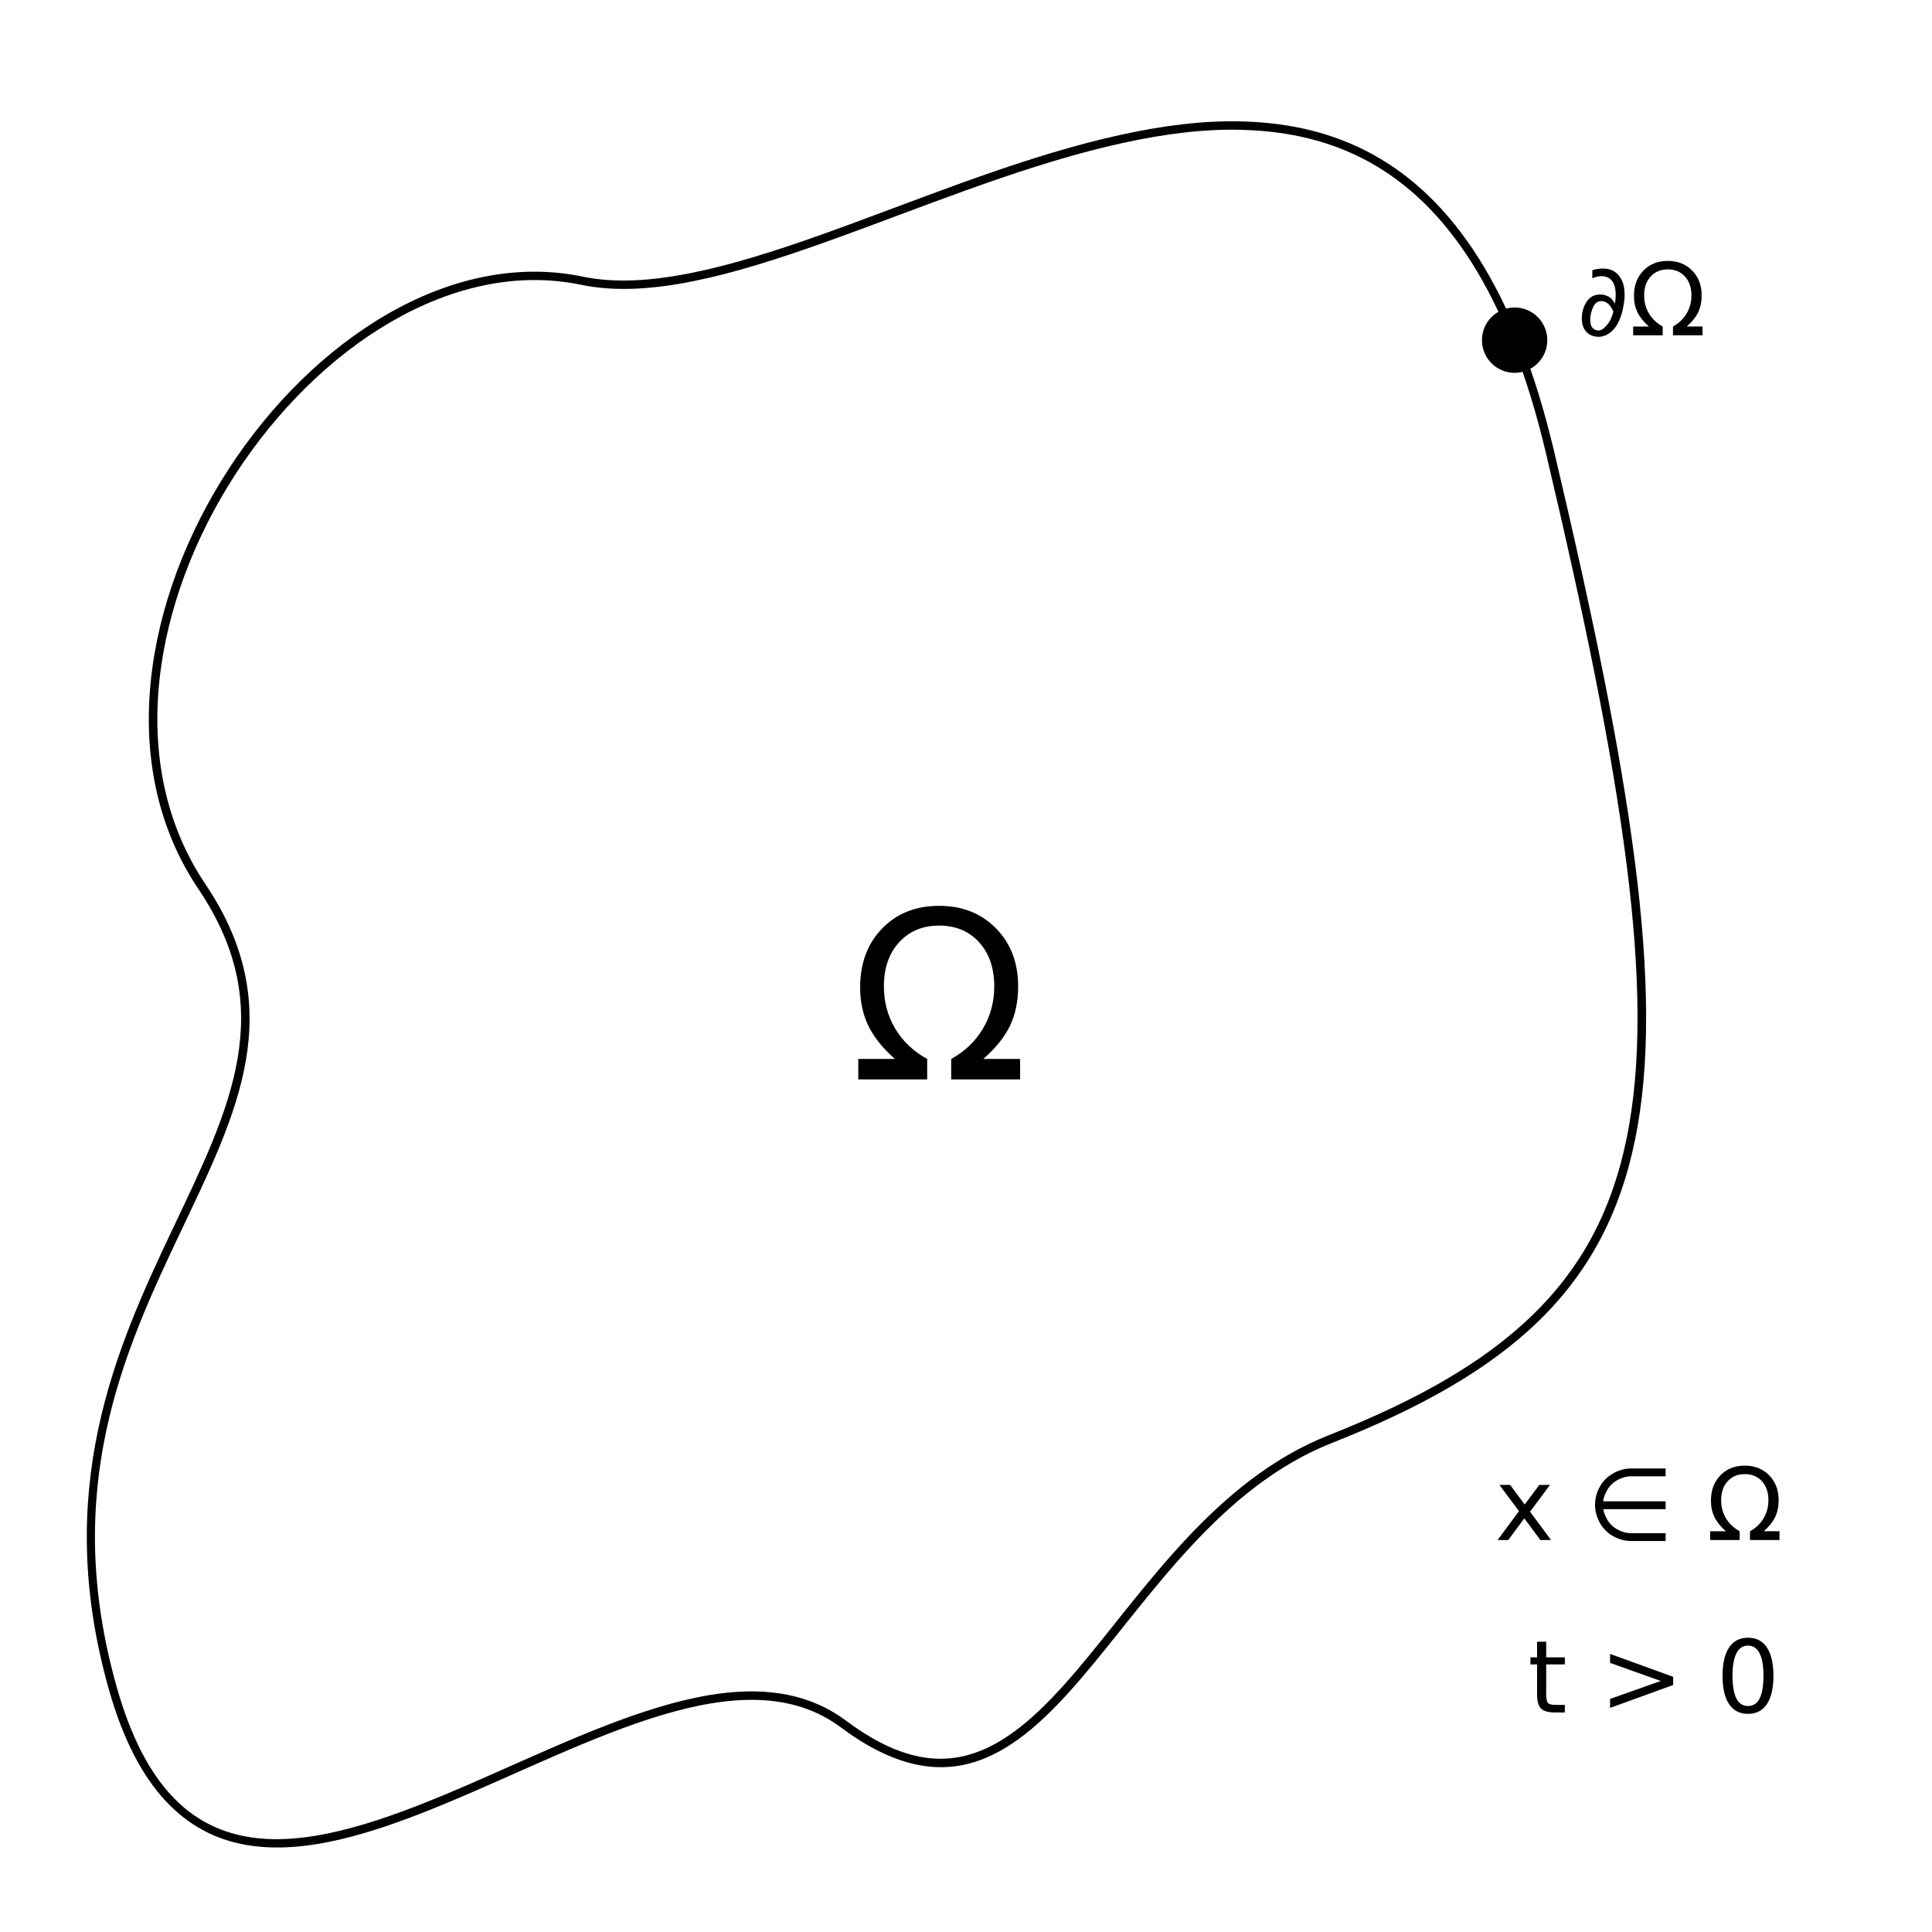 <?xml version="1.0" encoding="UTF-8" standalone="no"?>
<!-- Created with Inkscape (http://www.inkscape.org/) -->

<svg
   xmlns:dc="http://purl.org/dc/elements/1.1/"
   xmlns:cc="http://creativecommons.org/ns#"
   xmlns:rdf="http://www.w3.org/1999/02/22-rdf-syntax-ns#"
   xmlns:svg="http://www.w3.org/2000/svg"
   xmlns="http://www.w3.org/2000/svg"
   xmlns:sodipodi="http://sodipodi.sourceforge.net/DTD/sodipodi-0.dtd"
   xmlns:inkscape="http://www.inkscape.org/namespaces/inkscape"
   width="230"
   height="230"
   id="svg2"
   version="1.1"
   inkscape:version="0.47 r22583"
   sodipodi:docname="2010-(11)nov-15 figur 2.svg">
  <defs
     id="defs4" />
  <sodipodi:namedview
     id="base"
     pagecolor="#ffffff"
     bordercolor="#666666"
     borderopacity="1.0"
     inkscape:pageopacity="0.0"
     inkscape:pageshadow="2"
     inkscape:zoom="2"
     inkscape:cx="233.27751"
     inkscape:cy="84.470084"
     inkscape:document-units="px"
     inkscape:current-layer="layer1"
     showgrid="false"
     inkscape:window-width="1589"
     inkscape:window-height="1117"
     inkscape:window-x="1600"
     inkscape:window-y="27"
     inkscape:window-maximized="1"
     showguides="true"
     inkscape:guide-bbox="true"
     inkscape:snap-midpoints="true"
     inkscape:snap-global="false" />
  <g
     inkscape:label="Layer 1"
     inkscape:groupmode="layer"
     id="layer1">
    <path
       style="font-size:12px;font-style:normal;font-variant:normal;font-weight:normal;font-stretch:normal;text-align:start;line-height:125%;writing-mode:lr-tb;text-anchor:start;fill:#000000;fill-opacity:1;stroke:none;font-family:DejaVu Sans;-inkscape-font-specification:DejaVu Sans"
       d="M 208.094 194.969 C 207.113 194.969 206.363 195.348 205.844 196.125 C 205.328 196.898 205.062 198.023 205.062 199.5 C 205.062 200.973 205.328 202.098 205.844 202.875 C 206.363 203.648 207.113 204.031 208.094 204.031 C 209.074 204.031 209.828 203.648 210.344 202.875 C 210.863 202.098 211.125 200.973 211.125 199.5 C 211.125 198.023 210.863 196.898 210.344 196.125 C 209.828 195.348 209.074 194.969 208.094 194.969 z M 208.094 195.906 C 208.707 195.906 209.164 196.211 209.469 196.812 C 209.777 197.41 209.937 198.297 209.938 199.5 C 209.937 200.699 209.777 201.617 209.469 202.219 C 209.164 202.816 208.707 203.094 208.094 203.094 C 207.484 203.094 207.027 202.816 206.719 202.219 C 206.414 201.617 206.25 200.699 206.25 199.5 C 206.25 198.297 206.414 197.41 206.719 196.812 C 207.027 196.211 207.484 195.906 208.094 195.906 z "
       id="path3717" />
    <path
       style="font-size:medium;font-style:normal;font-variant:normal;font-weight:normal;font-stretch:normal;text-indent:0;text-align:start;text-decoration:none;line-height:normal;letter-spacing:normal;word-spacing:normal;text-transform:none;direction:ltr;block-progression:tb;writing-mode:lr-tb;text-anchor:start;color:#000000;fill:#000000;fill-opacity:1;stroke:none;stroke-width:1px;marker:none;visibility:visible;display:inline;overflow:visible;enable-background:accumulate;font-family:Andale Mono;-inkscape-font-specification:Andale Mono"
       d="M 146.219 14.438 C 141.477 14.493 136.568 15.28 131.594 16.469 C 120.224 19.186 108.497 24.126 97.688 27.969 C 86.878 31.812 76.999 34.52 69.406 32.938 C 53.548 29.632 37.17 40.526 27.219 55.844 C 17.268 71.162 13.664 91.048 23.625 105.844 C 28.47 113.04 29.388 119.517 28.281 126.031 C 27.174 132.545 23.987 139.067 20.594 146.219 C 13.807 160.523 6.208 177.315 12.969 201.156 C 16.357 213.105 22.15 218.37 29.25 219.625 C 36.35 220.88 44.597 218.214 53.156 214.656 C 61.715 211.098 70.587 206.634 78.75 204.188 C 86.913 201.741 94.311 201.318 100.125 205.656 C 106.376 210.321 111.597 211.23 116.25 209.688 C 120.903 208.145 124.924 204.253 128.969 199.5 C 137.058 189.995 145.323 177.007 158.562 171.781 C 169.126 167.611 177.256 163.024 183.188 157.25 C 189.119 151.476 192.852 144.51 194.656 135.656 C 198.264 117.949 194.227 92.719 185.031 53.812 C 180.416 34.287 172.797 23.522 163.406 18.375 C 158.711 15.801 153.609 14.647 148.25 14.469 C 147.58 14.446 146.896 14.43 146.219 14.438 z M 146.219 15.438 C 146.881 15.43 147.533 15.447 148.188 15.469 C 153.422 15.641 158.399 16.762 162.938 19.25 C 172.014 24.225 179.485 34.666 184.062 54.031 C 193.251 92.907 197.198 118.088 193.656 135.469 C 191.886 144.159 188.263 150.891 182.469 156.531 C 176.674 162.171 168.712 166.702 158.219 170.844 C 144.588 176.224 136.202 189.426 128.188 198.844 C 124.18 203.553 120.272 207.281 115.938 208.719 C 111.603 210.156 106.808 209.387 100.719 204.844 C 94.554 200.244 86.761 200.734 78.469 203.219 C 70.177 205.704 61.292 210.181 52.781 213.719 C 44.271 217.257 36.131 219.845 29.406 218.656 C 22.682 217.467 17.235 212.614 13.906 200.875 C 7.232 177.341 14.718 160.95 21.5 146.656 C 24.891 139.51 28.14 132.903 29.281 126.188 C 30.422 119.472 29.437 112.662 24.469 105.281 C 14.802 90.923 18.267 71.485 28.062 56.406 C 37.858 41.327 53.897 30.719 69.188 33.906 C 77.169 35.57 87.182 32.763 98.031 28.906 C 108.88 25.049 120.59 20.128 131.844 17.438 C 136.767 16.261 141.586 15.493 146.219 15.438 z "
       id="path3758" />
    <path
       style="font-size:28px;font-style:normal;font-variant:normal;font-weight:normal;font-stretch:normal;text-align:start;line-height:125%;writing-mode:lr-tb;text-anchor:start;fill:#000000;fill-opacity:1;stroke:none;font-family:DejaVu Sans;-inkscape-font-specification:DejaVu Sans"
       d="m 121.44,126.063 0,2.434 -8.203,0 0,-2.434 c 1.613,-0.884 2.871,-2.083 3.773,-3.596 0.902,-1.513 1.353,-3.19 1.354,-5.031 -2e-5,-2.187 -0.602,-3.942 -1.805,-5.264 -1.203,-1.322 -2.789,-1.982 -4.758,-1.982 -1.969,10e-6 -3.559,0.665 -4.771,1.996 -1.203,1.322 -1.805,3.072 -1.805,5.25 -1e-5,1.841 0.451,3.518 1.354,5.031 0.911,1.513 2.178,2.712 3.801,3.596 l 0,2.434 -8.203,0 0,-2.434 4.361,0 c -1.44,-1.267 -2.493,-2.579 -3.158,-3.938 -0.656,-1.358 -0.984,-2.876 -0.984,-4.553 0,-2.898 0.875,-5.245 2.625,-7.041 1.741,-1.796 4.001,-2.693 6.781,-2.693 2.762,2e-5 5.022,0.898 6.781,2.693 1.75,1.786 2.625,4.088 2.625,6.904 -2e-5,1.768 -0.324,3.327 -0.971,4.676 -0.647,1.349 -1.704,2.666 -3.172,3.951 l 4.375,0"
       id="path3697" />
    <path
       style="font-size:12px;font-style:normal;font-variant:normal;font-weight:normal;font-stretch:normal;text-align:start;line-height:125%;writing-mode:lr-tb;text-anchor:start;fill:#000000;fill-opacity:1;stroke:none;font-family:DejaVu Sans;-inkscape-font-specification:DejaVu Sans"
       d="m 184.523,176.773 -2.373,3.193 2.496,3.369 -1.271,0 -1.91,-2.578 -1.91,2.578 -1.271,0 2.549,-3.434 -2.332,-3.129 1.271,0 1.74,2.338 1.74,-2.338 1.271,0"
       id="path3700" />
    <path
       style="font-size:12px;font-style:normal;font-variant:normal;font-weight:normal;font-stretch:normal;text-align:start;line-height:125%;writing-mode:lr-tb;text-anchor:start;fill:#000000;fill-opacity:1;stroke:none;font-family:DejaVu Sans;-inkscape-font-specification:DejaVu Sans"
       d="m 190.869,179.662 c 0.027,0.289 0.164,0.668 0.41,1.137 0.289,0.543 0.707,0.967 1.254,1.271 0.535,0.297 1.092,0.447 1.67,0.451 l 4.084,0 0,0.932 -4.084,0 c -0.75,0 -1.473,-0.193 -2.168,-0.58 -0.691,-0.387 -1.223,-0.924 -1.594,-1.611 -0.371,-0.688 -0.557,-1.396 -0.557,-2.127 -1e-5,-0.723 0.186,-1.428 0.557,-2.115 0.371,-0.687 0.902,-1.227 1.594,-1.617 0.695,-0.391 1.418,-0.586 2.168,-0.586 l 4.084,0 0,0.932 -4.084,0 c -0.578,0.004 -1.135,0.156 -1.67,0.457 -0.543,0.309 -0.961,0.732 -1.254,1.271 -0.25,0.469 -0.393,0.885 -0.428,1.248 l 7.436,0 0,0.938 -7.418,0"
       id="path3702" />
    <path
       style="font-size:12px;font-style:normal;font-variant:normal;font-weight:normal;font-stretch:normal;text-align:start;line-height:125%;writing-mode:lr-tb;text-anchor:start;fill:#000000;fill-opacity:1;stroke:none;font-family:DejaVu Sans;-inkscape-font-specification:DejaVu Sans"
       d="m 211.846,182.293 0,1.043 -3.516,0 0,-1.043 c 0.691,-0.379 1.23,-0.893 1.617,-1.541 0.387,-0.648 0.58,-1.367 0.58,-2.156 0,-0.938 -0.258,-1.689 -0.773,-2.256 -0.516,-0.566 -1.195,-0.85 -2.039,-0.85 -0.844,0 -1.525,0.285 -2.045,0.855 -0.516,0.566 -0.773,1.316 -0.773,2.25 0,0.789 0.193,1.508 0.58,2.156 0.391,0.648 0.934,1.162 1.629,1.541 l 0,1.043 -3.516,0 0,-1.043 1.869,0 c -0.617,-0.543 -1.068,-1.105 -1.354,-1.688 -0.281,-0.582 -0.422,-1.232 -0.422,-1.951 0,-1.242 0.375,-2.248 1.125,-3.018 0.746,-0.77 1.715,-1.154 2.906,-1.154 1.184,1e-5 2.152,0.385 2.906,1.154 0.75,0.766 1.125,1.752 1.125,2.959 0,0.758 -0.139,1.426 -0.416,2.004 -0.277,0.578 -0.73,1.143 -1.359,1.693 l 1.875,0"
       id="path3704" />
    <path
       style="font-size:12px;font-style:normal;font-variant:normal;font-weight:normal;font-stretch:normal;text-align:start;line-height:125%;writing-mode:lr-tb;text-anchor:start;fill:#000000;fill-opacity:1;stroke:none;font-family:DejaVu Sans;-inkscape-font-specification:DejaVu Sans"
       d="M 190.844 31.969 C 190.438 31.969 190.016 32.035 189.562 32.156 L 189.562 33.125 C 189.992 32.953 190.348 32.875 190.625 32.875 C 191.359 32.875 191.879 33.199 192.156 33.875 C 192.281 34.18 192.344 34.598 192.344 35.125 C 192.344 35.484 192.301 35.84 192.25 36.156 C 192.105 35.875 191.93 35.637 191.719 35.469 C 191.359 35.184 190.957 35.062 190.5 35.062 C 189.805 35.062 189.262 35.344 188.875 35.938 C 188.5 36.516 188.312 37.164 188.312 37.906 C 188.312 38.621 188.512 39.199 188.938 39.594 C 189.297 39.926 189.762 40.094 190.312 40.094 C 190.891 40.094 191.438 39.852 191.938 39.375 C 192.574 38.766 193.004 37.812 193.25 36.531 C 193.348 36.02 193.406 35.535 193.406 35.094 C 193.406 34.418 193.301 33.859 193.094 33.406 C 192.648 32.445 191.891 31.969 190.844 31.969 z M 190.625 35.844 C 191.227 35.844 191.715 36.254 192.062 37.094 C 191.977 37.441 191.859 37.801 191.688 38.125 C 191.48 38.52 191.219 38.82 190.938 39.062 C 190.738 39.238 190.531 39.344 190.281 39.344 C 190 39.344 189.746 39.223 189.562 39 C 189.391 38.789 189.312 38.484 189.312 38.094 C 189.312 37.695 189.391 37.297 189.531 36.875 C 189.758 36.195 190.109 35.844 190.625 35.844 z "
       id="path3744" />
    <path
       style="font-size:12px;font-style:normal;font-variant:normal;font-weight:normal;font-stretch:normal;text-align:start;line-height:125%;writing-mode:lr-tb;text-anchor:start;fill:#000000;fill-opacity:1;stroke:none;font-family:DejaVu Sans;-inkscape-font-specification:DejaVu Sans"
       d="m 202.681,38.871 0,1.043 -3.516,0 0,-1.043 c 0.691,-0.379 1.23,-0.893 1.617,-1.541 0.387,-0.648 0.58,-1.367 0.58,-2.156 -1e-5,-0.938 -0.258,-1.689 -0.773,-2.256 -0.516,-0.566 -1.195,-0.85 -2.039,-0.85 -0.844,0 -1.525,0.285 -2.045,0.855 -0.516,0.566 -0.773,1.316 -0.773,2.25 0,0.789 0.193,1.508 0.58,2.156 0.391,0.648 0.934,1.162 1.629,1.541 l 0,1.043 -3.516,0 0,-1.043 1.869,0 c -0.617,-0.543 -1.068,-1.105 -1.354,-1.688 -0.281,-0.582 -0.422,-1.232 -0.422,-1.951 0,-1.242 0.375,-2.248 1.125,-3.018 0.746,-0.77 1.715,-1.154 2.906,-1.154 1.184,10e-6 2.152,0.385 2.906,1.154 0.75,0.766 1.125,1.752 1.125,2.959 -1e-5,0.758 -0.139,1.426 -0.416,2.004 -0.277,0.578 -0.73,1.143 -1.359,1.693 l 1.875,0"
       id="path3709" />
    <path
       style="fill:#000000;fill-opacity:1;stroke:none"
       d="m 184.201,40.495 c 0,2.148 -1.741,3.889 -3.889,3.889 -2.148,0 -3.889,-1.741 -3.889,-3.889 0,-2.148 1.741,-3.889 3.889,-3.889 2.148,0 3.889,1.741 3.889,3.889 z"
       id="path2891" />
    <path
       style="font-size:12px;font-style:normal;font-variant:normal;font-weight:normal;font-stretch:normal;text-align:start;line-height:125%;writing-mode:lr-tb;text-anchor:start;fill:#000000;fill-opacity:1;stroke:none;font-family:DejaVu Sans;-inkscape-font-specification:DejaVu Sans"
       d="m 184.07,195.442 0,1.863 2.221,0 0,0.838 -2.221,0 0,3.562 c -1e-5,0.535 0.072,0.879 0.217,1.031 0.148,0.152 0.447,0.229 0.896,0.229 l 1.107,0 0,0.902 -1.107,0 c -0.832,0 -1.406,-0.154 -1.723,-0.463 -0.316,-0.312 -0.475,-0.879 -0.475,-1.699 l 0,-3.562 -0.791,0 0,-0.838 0.791,0 0,-1.863 1.084,0"
       id="path3713" />
    <path
       style="font-size:12px;font-style:normal;font-variant:normal;font-weight:normal;font-stretch:normal;text-align:start;line-height:125%;writing-mode:lr-tb;text-anchor:start;fill:#000000;fill-opacity:1;stroke:none;font-family:DejaVu Sans;-inkscape-font-specification:DejaVu Sans"
       d="m 191.676,197.962 0,-1.066 7.512,2.725 0,0.973 -7.512,2.725 0,-1.066 6.035,-2.139 -6.035,-2.15"
       id="path3715" />
  </g>
</svg>
